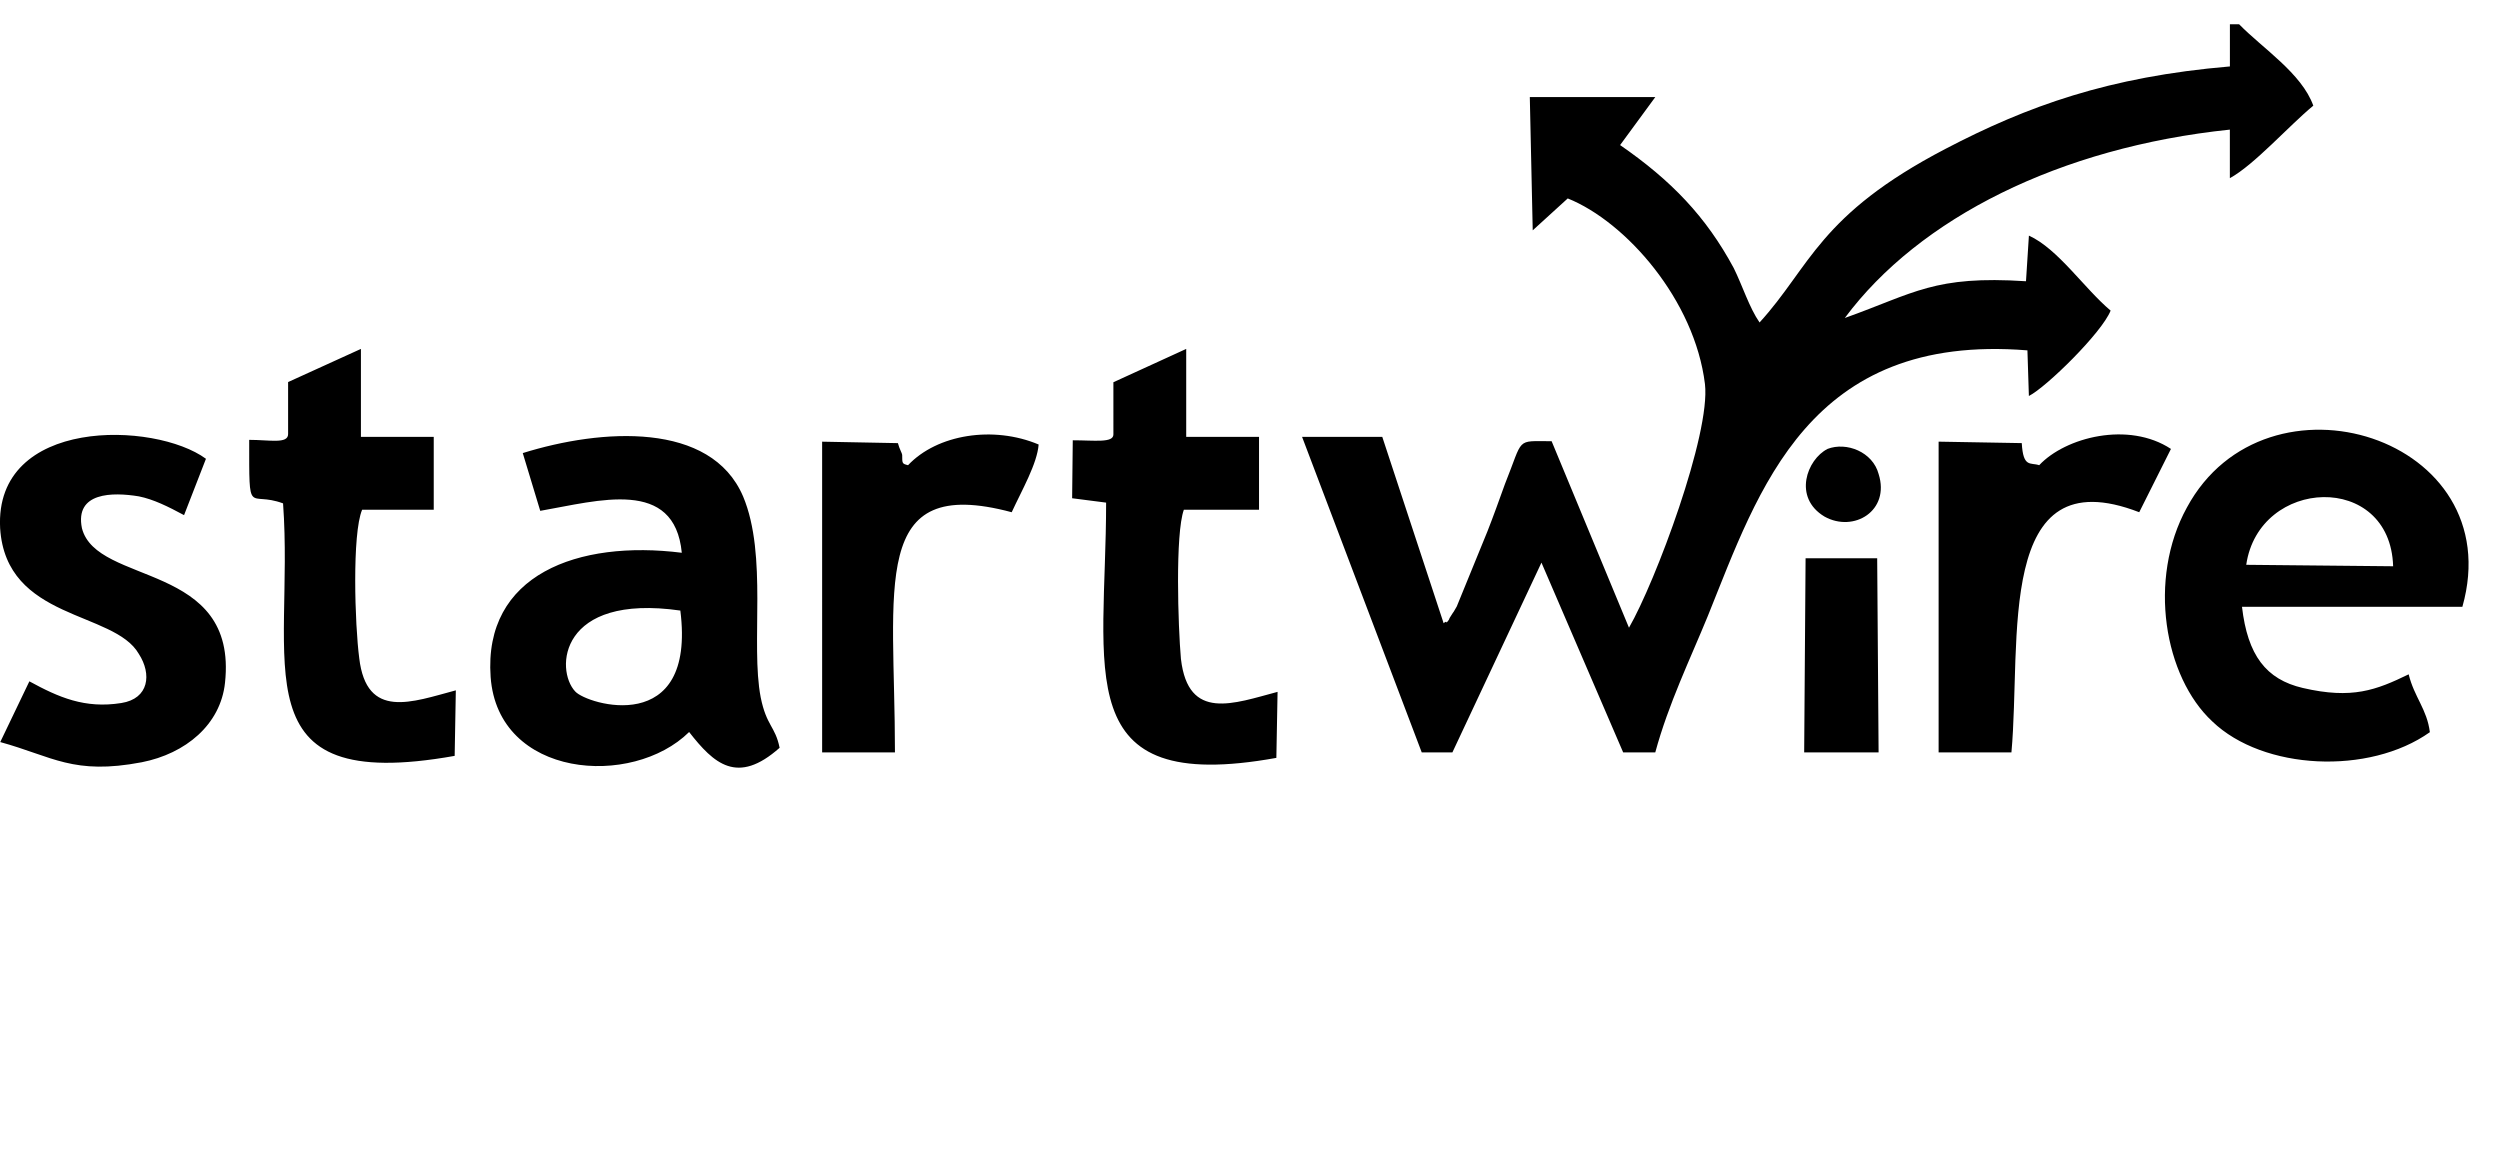 <svg xmlns="http://www.w3.org/2000/svg" width="103" height="48" viewBox="0 0 103 48"><path d="M83.53 14.435l.06 1.88c.72-.365 3.007-2.607 3.368-3.518-1.084-.91-2.166-2.545-3.367-3.09l-.12 1.88c-3.787-.245-4.578.484-7.465 1.514C79.07 8.98 84.87 6.07 91.87 5.34v2c1-.543 2.414-2.14 3.438-2.987C94.83 3.018 93.213 1.988 92.252 1h-.38v1.737c-5 .423-8.35 1.637-11.716 3.395-5.232 2.728-5.56 4.85-7.662 7.154-.422-.607-.705-1.516-1.064-2.242-1.143-2.123-2.576-3.612-4.682-5.067L68.198 4h-5.17l.12 5.49 1.443-1.315c2.407.97 5.23 4.192 5.653 7.647.24 2.062-2.045 8.16-3.13 10.04l-3.187-7.684c-1.504 0-1.143-.175-1.924 1.767-.24.667-.48 1.337-.72 1.946l-1.265 3.097c-.24.423 0 0-.3.483 0 .06-.12.182-.12.182 0-.06-.062-.035-.12.025L56.95 18h-3.304l4.93 13h1.262l3.67-7.82L66.875 31h1.322c.543-2 1.443-3.857 2.164-5.617 2.105-5.213 4.15-11.675 13.17-10.948zM90.1 20.91c-1.628 2.958-.93 6.98 1.05 8.816 2.095 2.01 6.458 2.216 8.96.44-.117-.948-.64-1.437-.873-2.384-1.338.65-2.328 1.035-4.363.562C93.36 27.99 92.602 27 92.37 25h9.08c1.978-7-8.09-10.127-11.35-4.09zm2.445 2.36c.523-3.61 5.937-3.847 6.052.06l-6.052-.06zM30.615 20.452c-1.322-3.096-5.83-2.798-9.077-1.785l.72 2.38c2.404-.418 5.532-1.37 5.832 1.727-4.27-.537-8.177.894-7.876 5.118.3 4.168 5.832 4.584 8.178 2.267 1.02 1.306 1.984 2.198 3.728.65-.18-.893-.542-.893-.78-2.082-.423-2.202.298-5.836-.725-8.276zM23.7 28.49c-.84-.894-.66-4.05 4.33-3.335.66 5.24-3.85 3.87-4.33 3.334zM3.375 21.76c-.3-1.488 1.263-1.488 2.345-1.31.6.12 1.202.418 1.863.774l.902-2.322c-2.104-1.546-8.72-1.727-8.48 2.86.243 3.81 4.69 3.392 5.714 5.178.54.833.422 1.846-.722 2.025-1.502.24-2.585-.237-3.787-.894l-1.2 2.502c2.164.595 3.006 1.37 5.83.832 1.806-.355 3.248-1.55 3.43-3.274.54-5-5.29-3.99-5.895-6.37zM48.655 27.157c-.12-1.375-.24-5.157.12-6.157h3.097v-3h-3v-3.625l-3 1.373V17.9c0 .358-.773.24-1.674.24l-.026 2.388 1.4.18c0 6.932-1.585 12.07 7.014 10.517l.05-2.72c-1.804.477-3.68 1.222-3.98-1.348zM14.8 27.11c-.18-1.367-.3-5.11.12-6.11h2.95v-3h-3v-3.625l-3 1.366v2.143c0 .416-.762.238-1.603.238 0 3.27-.05 2.082 1.395 2.617.48 6.6-1.95 12.01 7.07 10.403l.048-2.7c-1.802.48-3.68 1.228-3.98-1.33zM37.41 19.166c-.24-.062-.24-.062-.24-.425 0-.06-.114-.242-.176-.484l-3.122-.06V31h3c0-6.85-1.084-11.473 4.81-9.896.42-.91 1.05-2 1.11-2.79-1.864-.786-4.178-.422-5.38.852z"/><path d="M84.014 19.166c-.36-.123-.66.12-.717-.91l-3.426-.06V31h3c.42-4.606-.688-12.2 5.265-9.896l1.307-2.608c-1.745-1.15-4.346-.484-5.428.67zM74.39 23l-.058 8h3.066l-.058-8zM75.293 18.497c-.84.423-1.44 2-.12 2.788 1.202.668 2.708-.24 2.226-1.756-.242-.91-1.324-1.335-2.107-1.033z"/></svg>